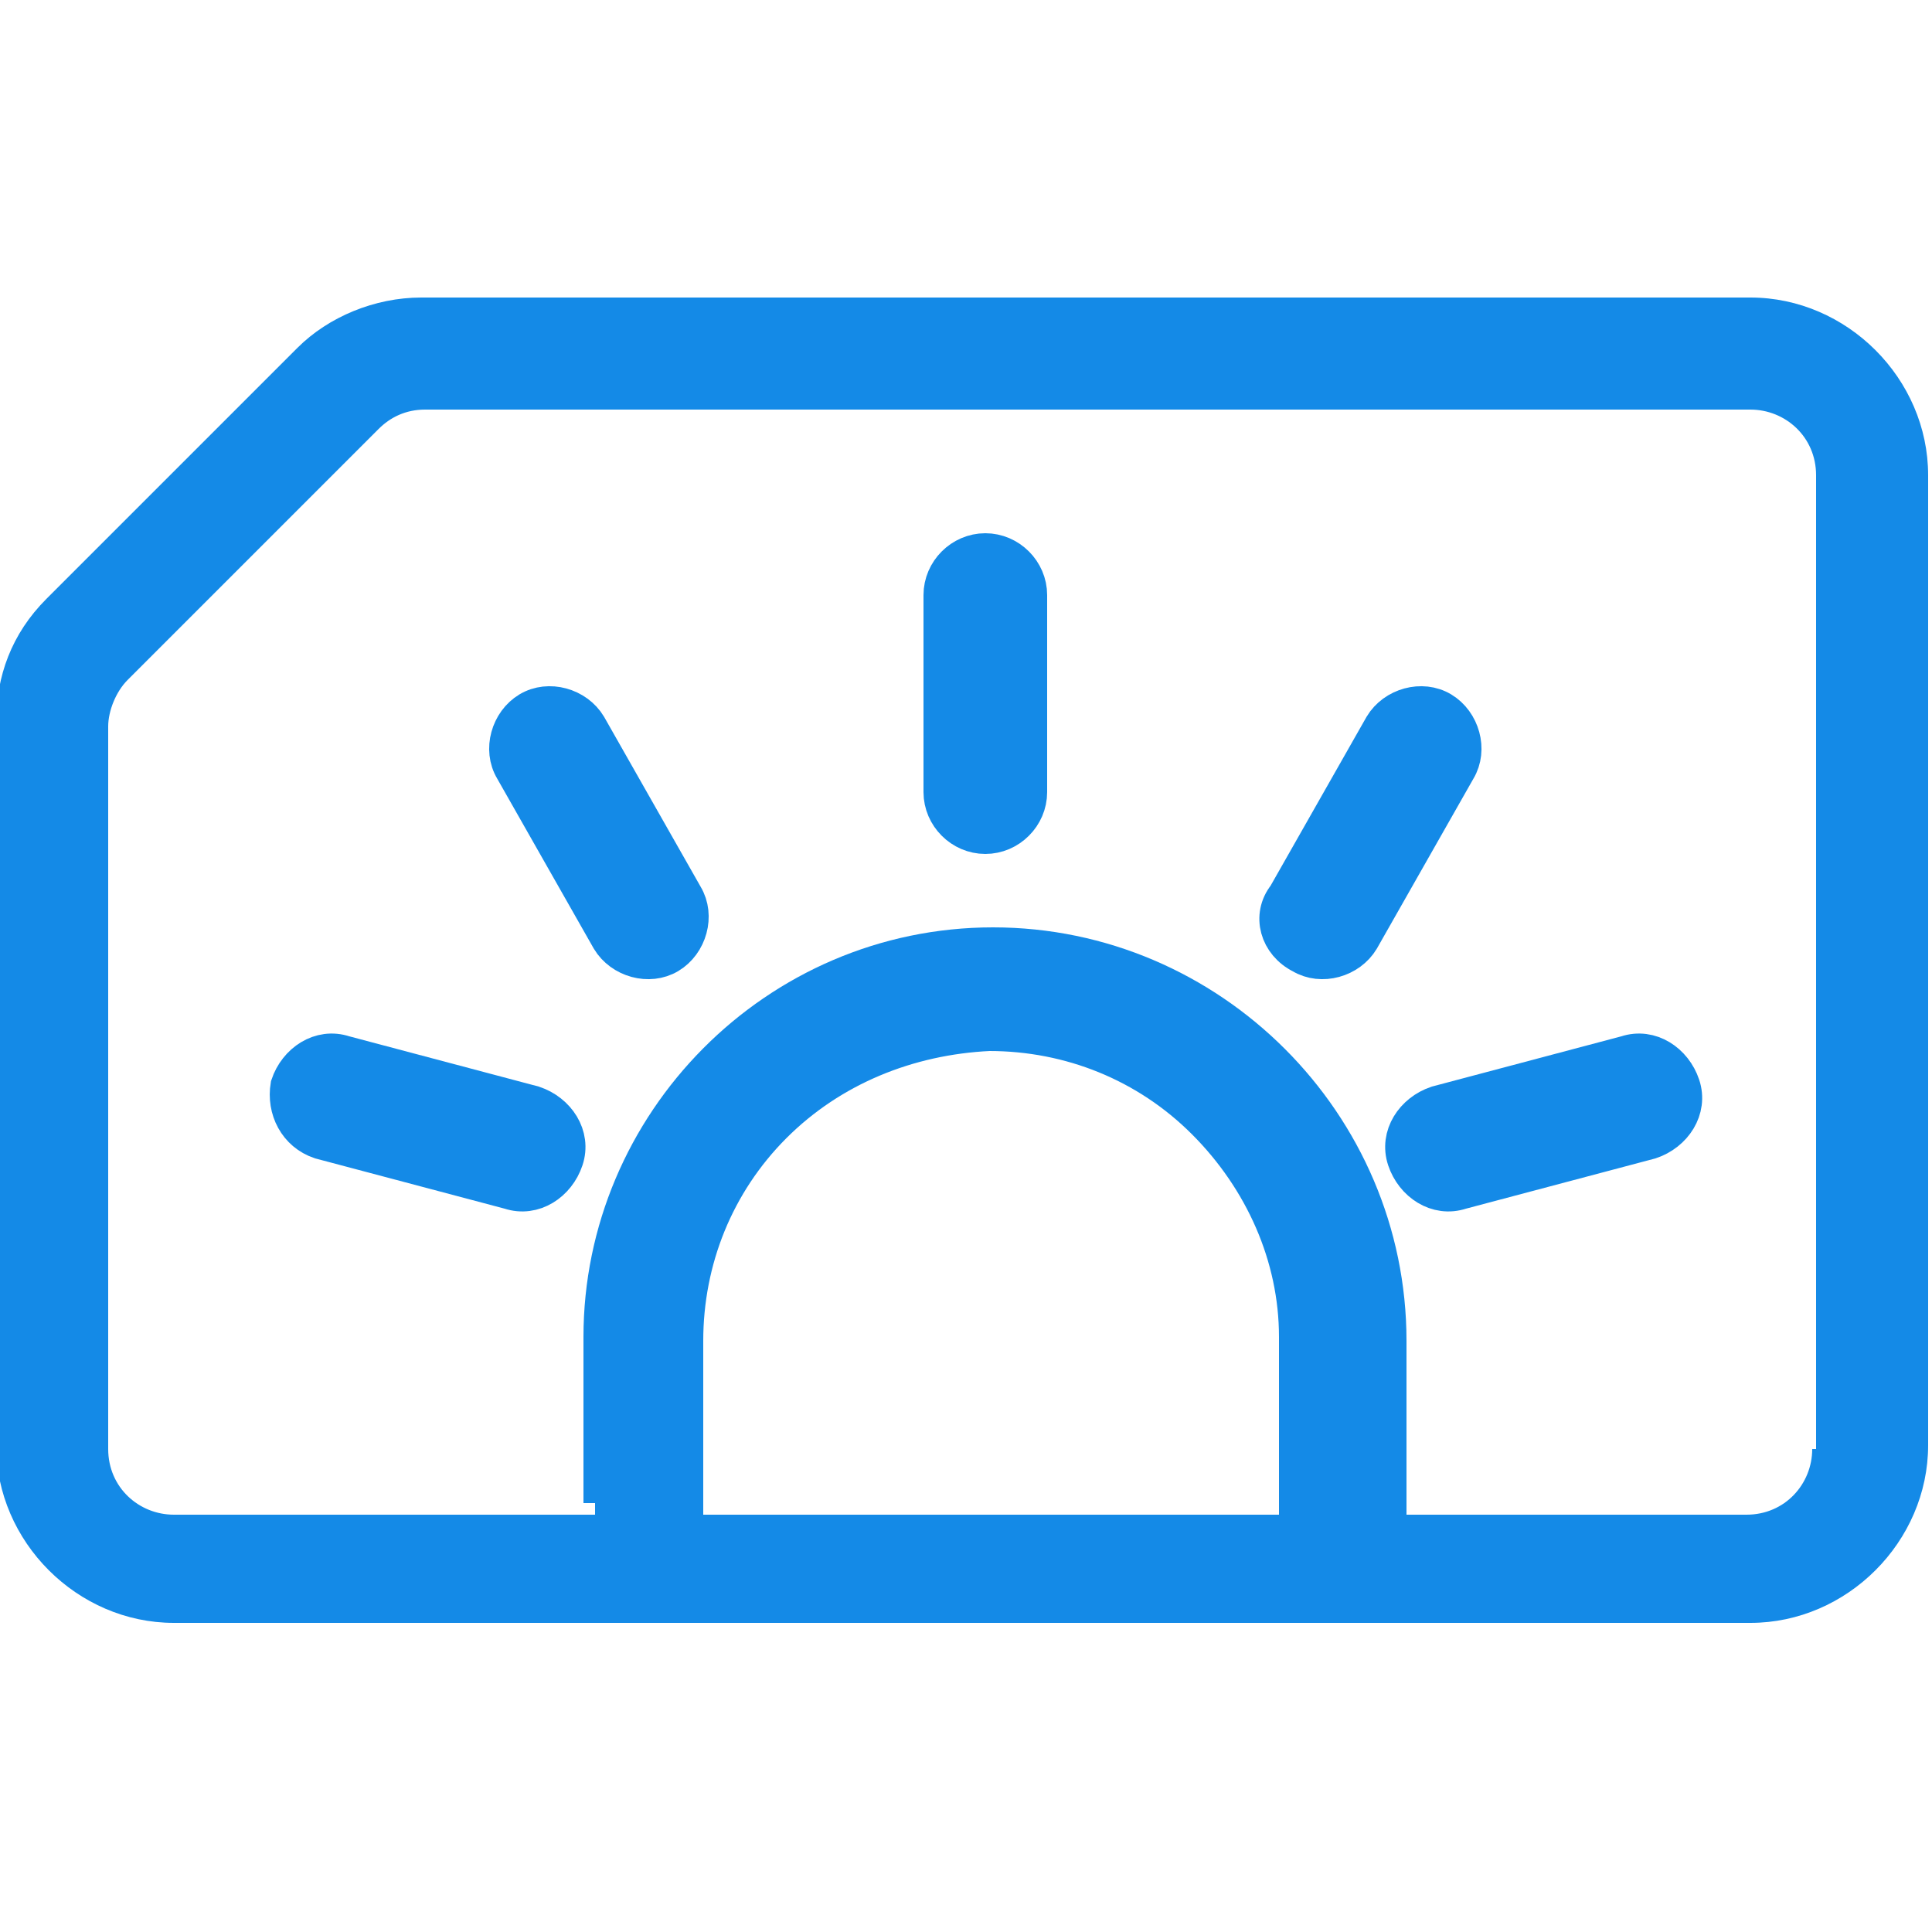 <?xml version="1.0" encoding="utf-8"?>
<!-- Generator: Adobe Illustrator 25.0.0, SVG Export Plug-In . SVG Version: 6.00 Build 0)  -->
<svg version="1.1" id="图层_1" xmlns="http://www.w3.org/2000/svg" xmlns:xlink="http://www.w3.org/1999/xlink" x="0px" y="0px"
	 viewBox="0 0 50 50" style="enable-background:new 0 0 50 50;" xml:space="preserve">
<style type="text/css">
	.st0{fill:#148AE7;}
	.st1{fill:#148AE7;stroke:#148AE7;stroke-miterlimit:10;}
</style>
<path class="st0" d="M45.3,7.7H10.9c-1.2,0-2.4,0.5-3.2,1.3l-6.5,6.5c-0.9,0.9-1.3,2-1.3,3.2v18.7c0,2.5,2.1,4.6,4.6,4.6h40.8
	c2.5,0,4.6-2.1,4.6-4.6V12.3C49.9,9.8,47.8,7.7,45.3,7.7z M46.9,37.5c0,0.9-0.7,1.7-1.7,1.7H4.5c-0.9,0-1.7-0.7-1.7-1.7V18.8
	c0-0.4,0.2-0.9,0.5-1.2l6.5-6.5c0.3-0.3,0.7-0.5,1.2-0.5h34.3c0.9,0,1.7,0.7,1.7,1.7V37.5z"/>
<g>
	<path class="st1" d="M25.5,21.6c0.6,0,1.1-0.5,1.1-1.1v-5.1c0-0.6-0.5-1.1-1.1-1.1c-0.6,0-1.1,0.5-1.1,1.1v5.1
		C24.4,21.1,24.9,21.6,25.5,21.6z"/>
	<path class="st1" d="M33.7,24.7c0.5,0.3,1.2,0.1,1.5-0.4l2.5-4.4c0.3-0.5,0.1-1.2-0.4-1.5s-1.2-0.1-1.5,0.4l-2.5,4.4
		C32.9,23.7,33.1,24.4,33.7,24.7z"/>
	<path class="st1" d="M36.4,30c0.2,0.6,0.8,1,1.4,0.8l4.9-1.3c0.6-0.2,1-0.8,0.8-1.4c-0.2-0.6-0.8-1-1.4-0.8l-4.9,1.3
		C36.6,28.8,36.2,29.4,36.4,30z"/>
	<path class="st1" d="M15.8,24.3c0.3,0.5,1,0.7,1.5,0.4c0.5-0.3,0.7-1,0.4-1.5l-2.5-4.4c-0.3-0.5-1-0.7-1.5-0.4s-0.7,1-0.4,1.5
		L15.8,24.3z"/>
	<path class="st1" d="M8.3,29.5l4.9,1.3c0.6,0.2,1.2-0.2,1.4-0.8c0.2-0.6-0.2-1.2-0.8-1.4l-4.9-1.3c-0.6-0.2-1.2,0.2-1.4,0.8
		C7.4,28.7,7.7,29.3,8.3,29.5z"/>
	<path class="st1" d="M15.4,38.9h2.3v-4.2c0-2.1,0.8-4.1,2.3-5.6c1.5-1.5,3.5-2.3,5.6-2.4c2.1,0,4.1,0.8,5.6,2.3
		c1.5,1.5,2.4,3.5,2.4,5.6v4.3h2.3v-4.2c0-5.6-4.6-10.2-10.2-10.2c-5.6,0-10.1,4.6-10.1,10.1V38.9z"/>
</g>
</svg>
